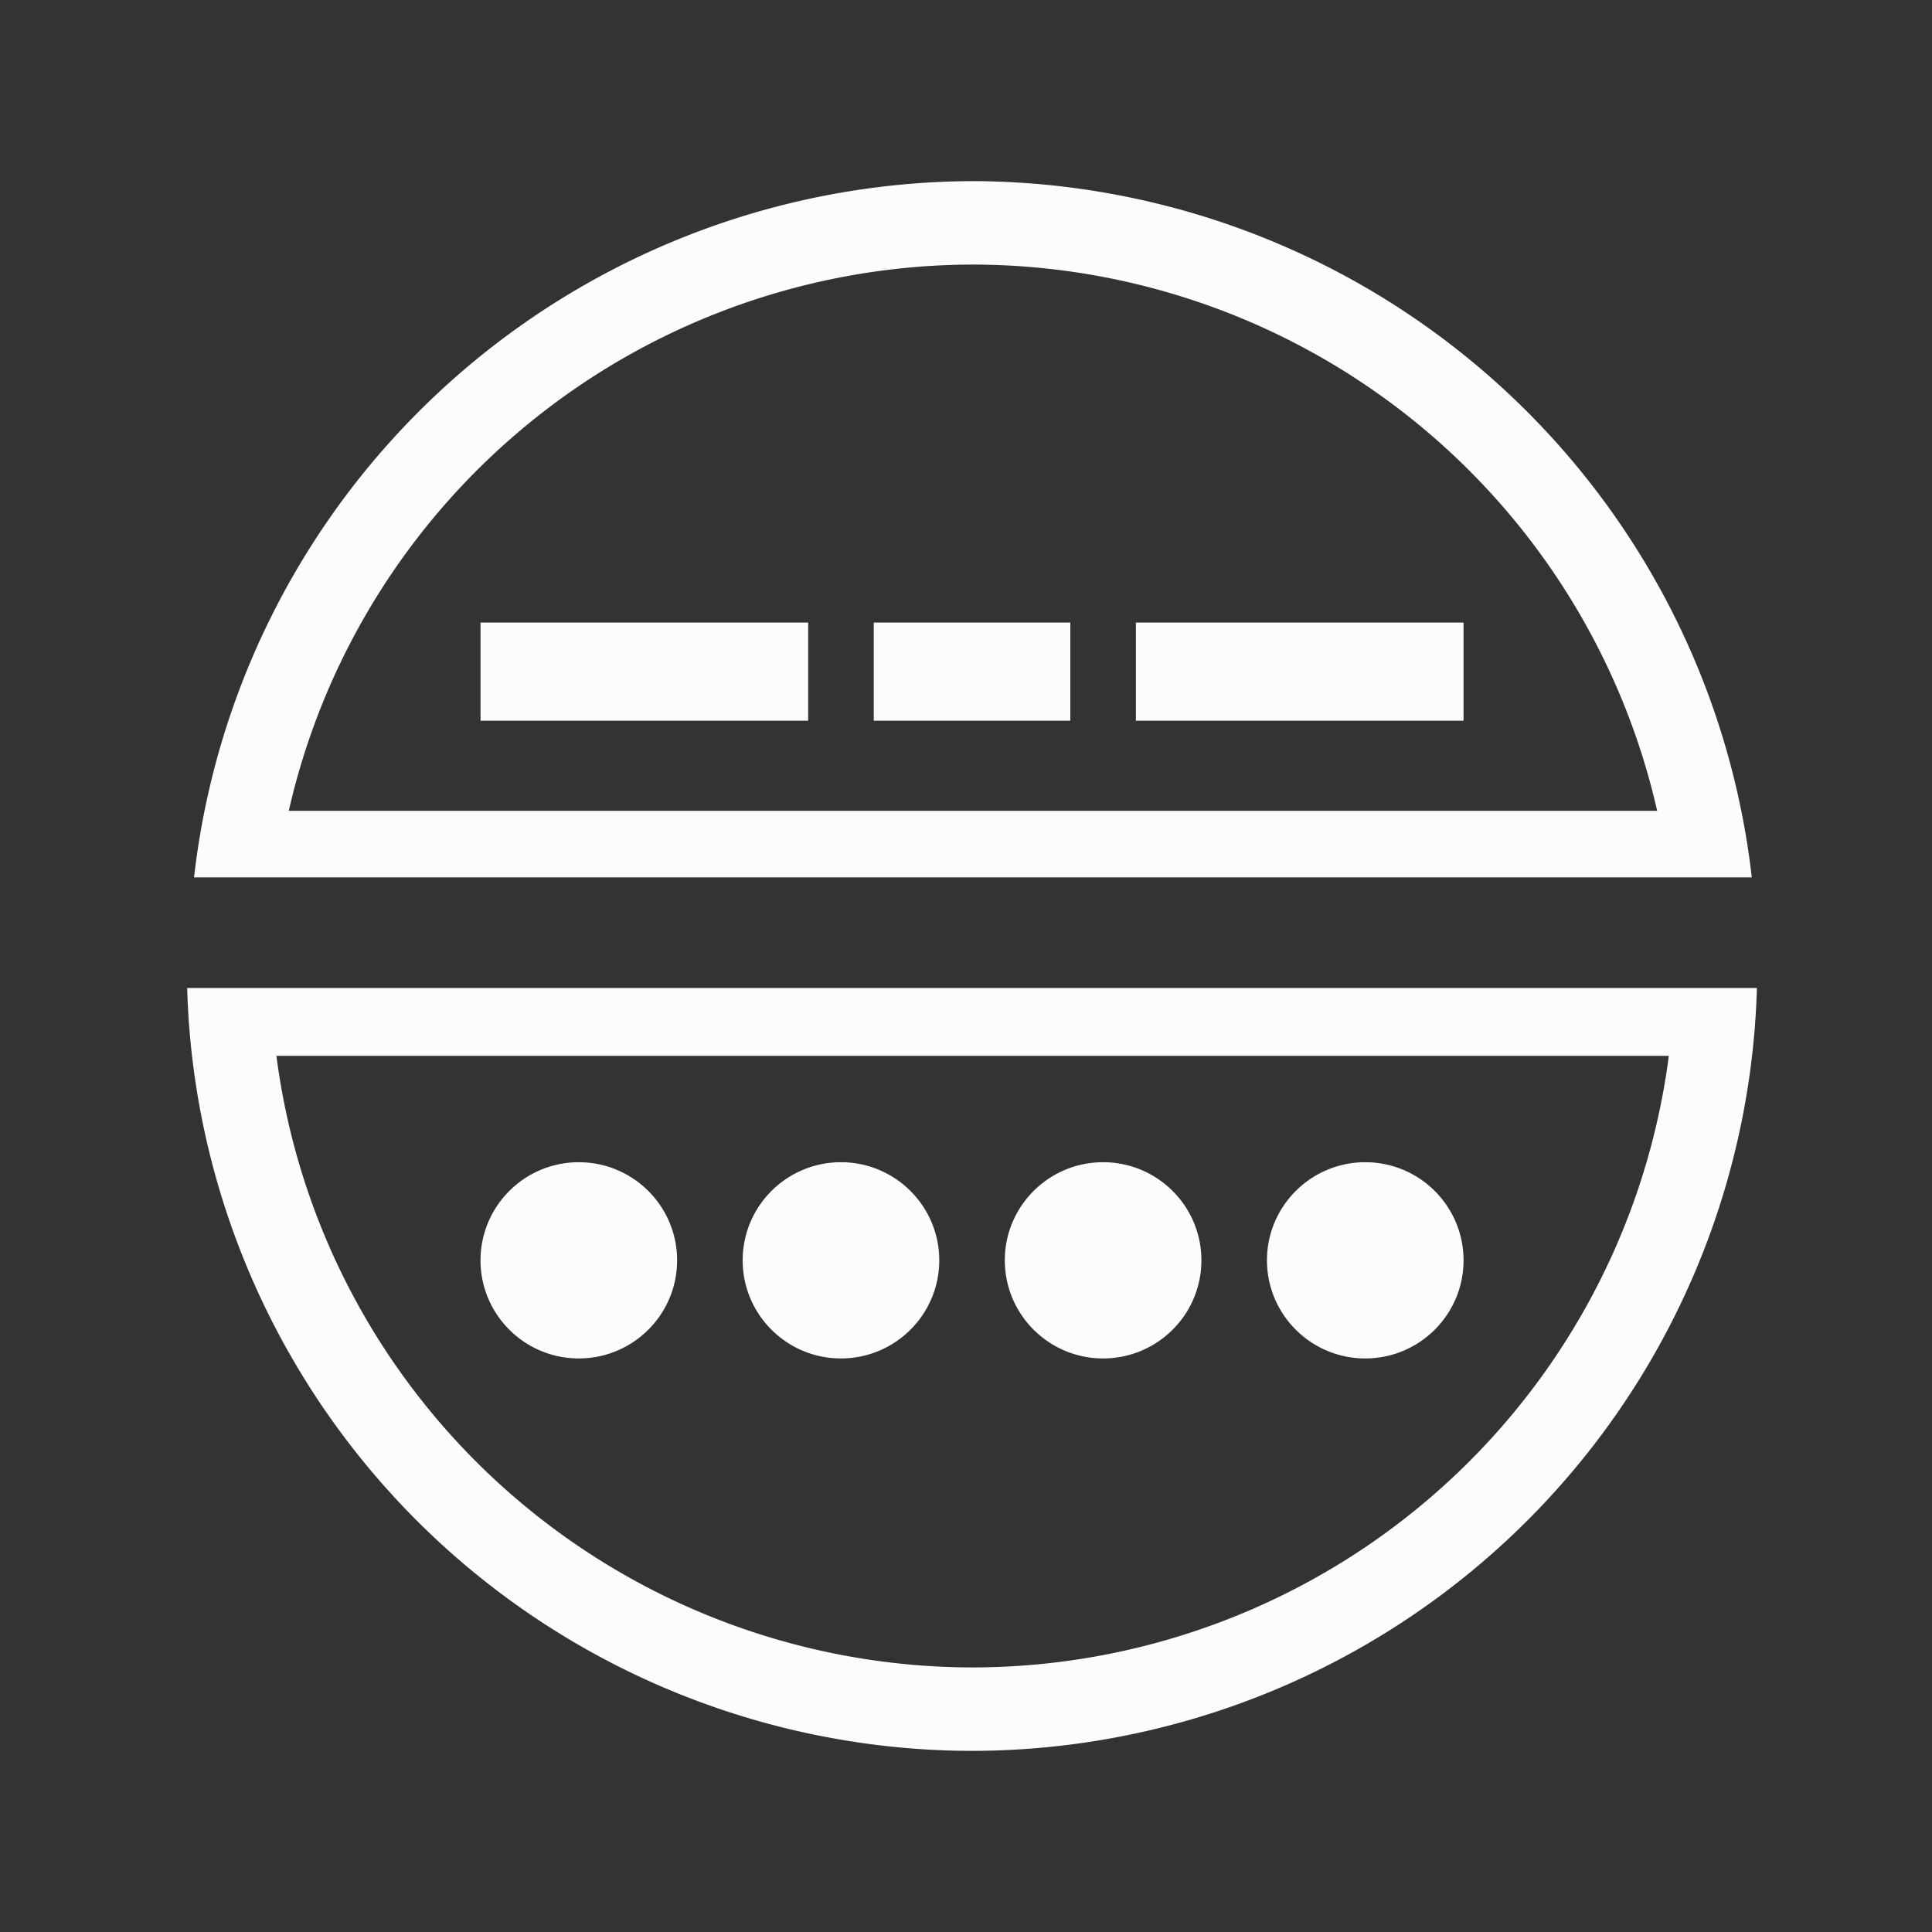 <?xml version="1.0" encoding="UTF-8" standalone="no"?>
<svg
   viewBox="0 0 32 32"
   version="1.1"
   id="svg1"
   sodipodi:docname="system-user-prompt.svg"
   inkscape:version="1.3.2 (091e20ef0f, 2023-11-25)"
   xmlns:inkscape="http://www.inkscape.org/namespaces/inkscape"
   xmlns:sodipodi="http://sodipodi.sourceforge.net/DTD/sodipodi-0.dtd"
   xmlns="http://www.w3.org/2000/svg"
   xmlns:svg="http://www.w3.org/2000/svg">
  <rect x="0" y="0" width="32" height="32" fill="#333333" stroke="none"/>
  <sodipodi:namedview
     id="namedview1"
     pagecolor="#ffffff"
     bordercolor="#000000"
     borderopacity="0.25"
     inkscape:showpageshadow="2"
     inkscape:pageopacity="0.0"
     inkscape:pagecheckerboard="0"
     inkscape:deskcolor="#d1d1d1"
     inkscape:zoom="23.8125"
     inkscape:cx="16"
     inkscape:cy="16"
     inkscape:window-width="1920"
     inkscape:window-height="994"
     inkscape:window-x="0"
     inkscape:window-y="0"
     inkscape:window-maximized="1"
     inkscape:current-layer="svg1" />
  <defs
     id="defs3051">
    <style
       type="text/css"
       id="current-color-scheme">.ColorScheme-Text {color:#fcfcfc;}</style>
  </defs>
  <path
     style="fill:currentColor;fill-opacity:1;stroke:none;stroke-width:1.084"
     d="M 16.1,3 A 13.025,13 0 0 0 3.214,14.532 H 29.015 A 13.025,13 0 0 0 16.1,3 Z m 0,1.382 a 11.641,11.618 0 0 1 11.348,9.048 H 4.783 A 11.641,11.618 0 0 1 16.1,4.382 Z M 7.959,10.312 v 1.625 h 5.427 v -1.625 z m 6.513,0 v 1.625 h 3.256 v -1.625 z m 4.342,0 v 1.625 h 5.427 v -1.625 z M 3.1,16.364 A 13.025,13 0 0 0 16.1,29 13.025,13 0 0 0 29.1,16.364 Z m 1.478,1.124 H 27.641 A 11.641,11.618 0 0 1 16.1,27.618 11.641,11.618 0 0 1 4.578,17.487 Z M 9.587,19.25 c -0.899,0 -1.628,0.728 -1.628,1.625 0,0.897 0.729,1.625 1.628,1.625 0.899,0 1.628,-0.728 1.628,-1.625 0,-0.897 -0.729,-1.625 -1.628,-1.625 z m 4.342,0 c -0.899,0 -1.628,0.728 -1.628,1.625 0,0.897 0.729,1.625 1.628,1.625 0.899,0 1.628,-0.728 1.628,-1.625 0,-0.897 -0.729,-1.625 -1.628,-1.625 z m 4.342,0 c -0.899,0 -1.628,0.728 -1.628,1.625 0,0.897 0.729,1.625 1.628,1.625 0.899,0 1.628,-0.728 1.628,-1.625 0,-0.897 -0.729,-1.625 -1.628,-1.625 z m 4.342,0 c -0.899,0 -1.628,0.728 -1.628,1.625 0,0.897 0.729,1.625 1.628,1.625 0.899,0 1.628,-0.728 1.628,-1.625 0,-0.897 -0.729,-1.625 -1.628,-1.625 z"
     class="ColorScheme-Text"
     id="path1" />
</svg>
